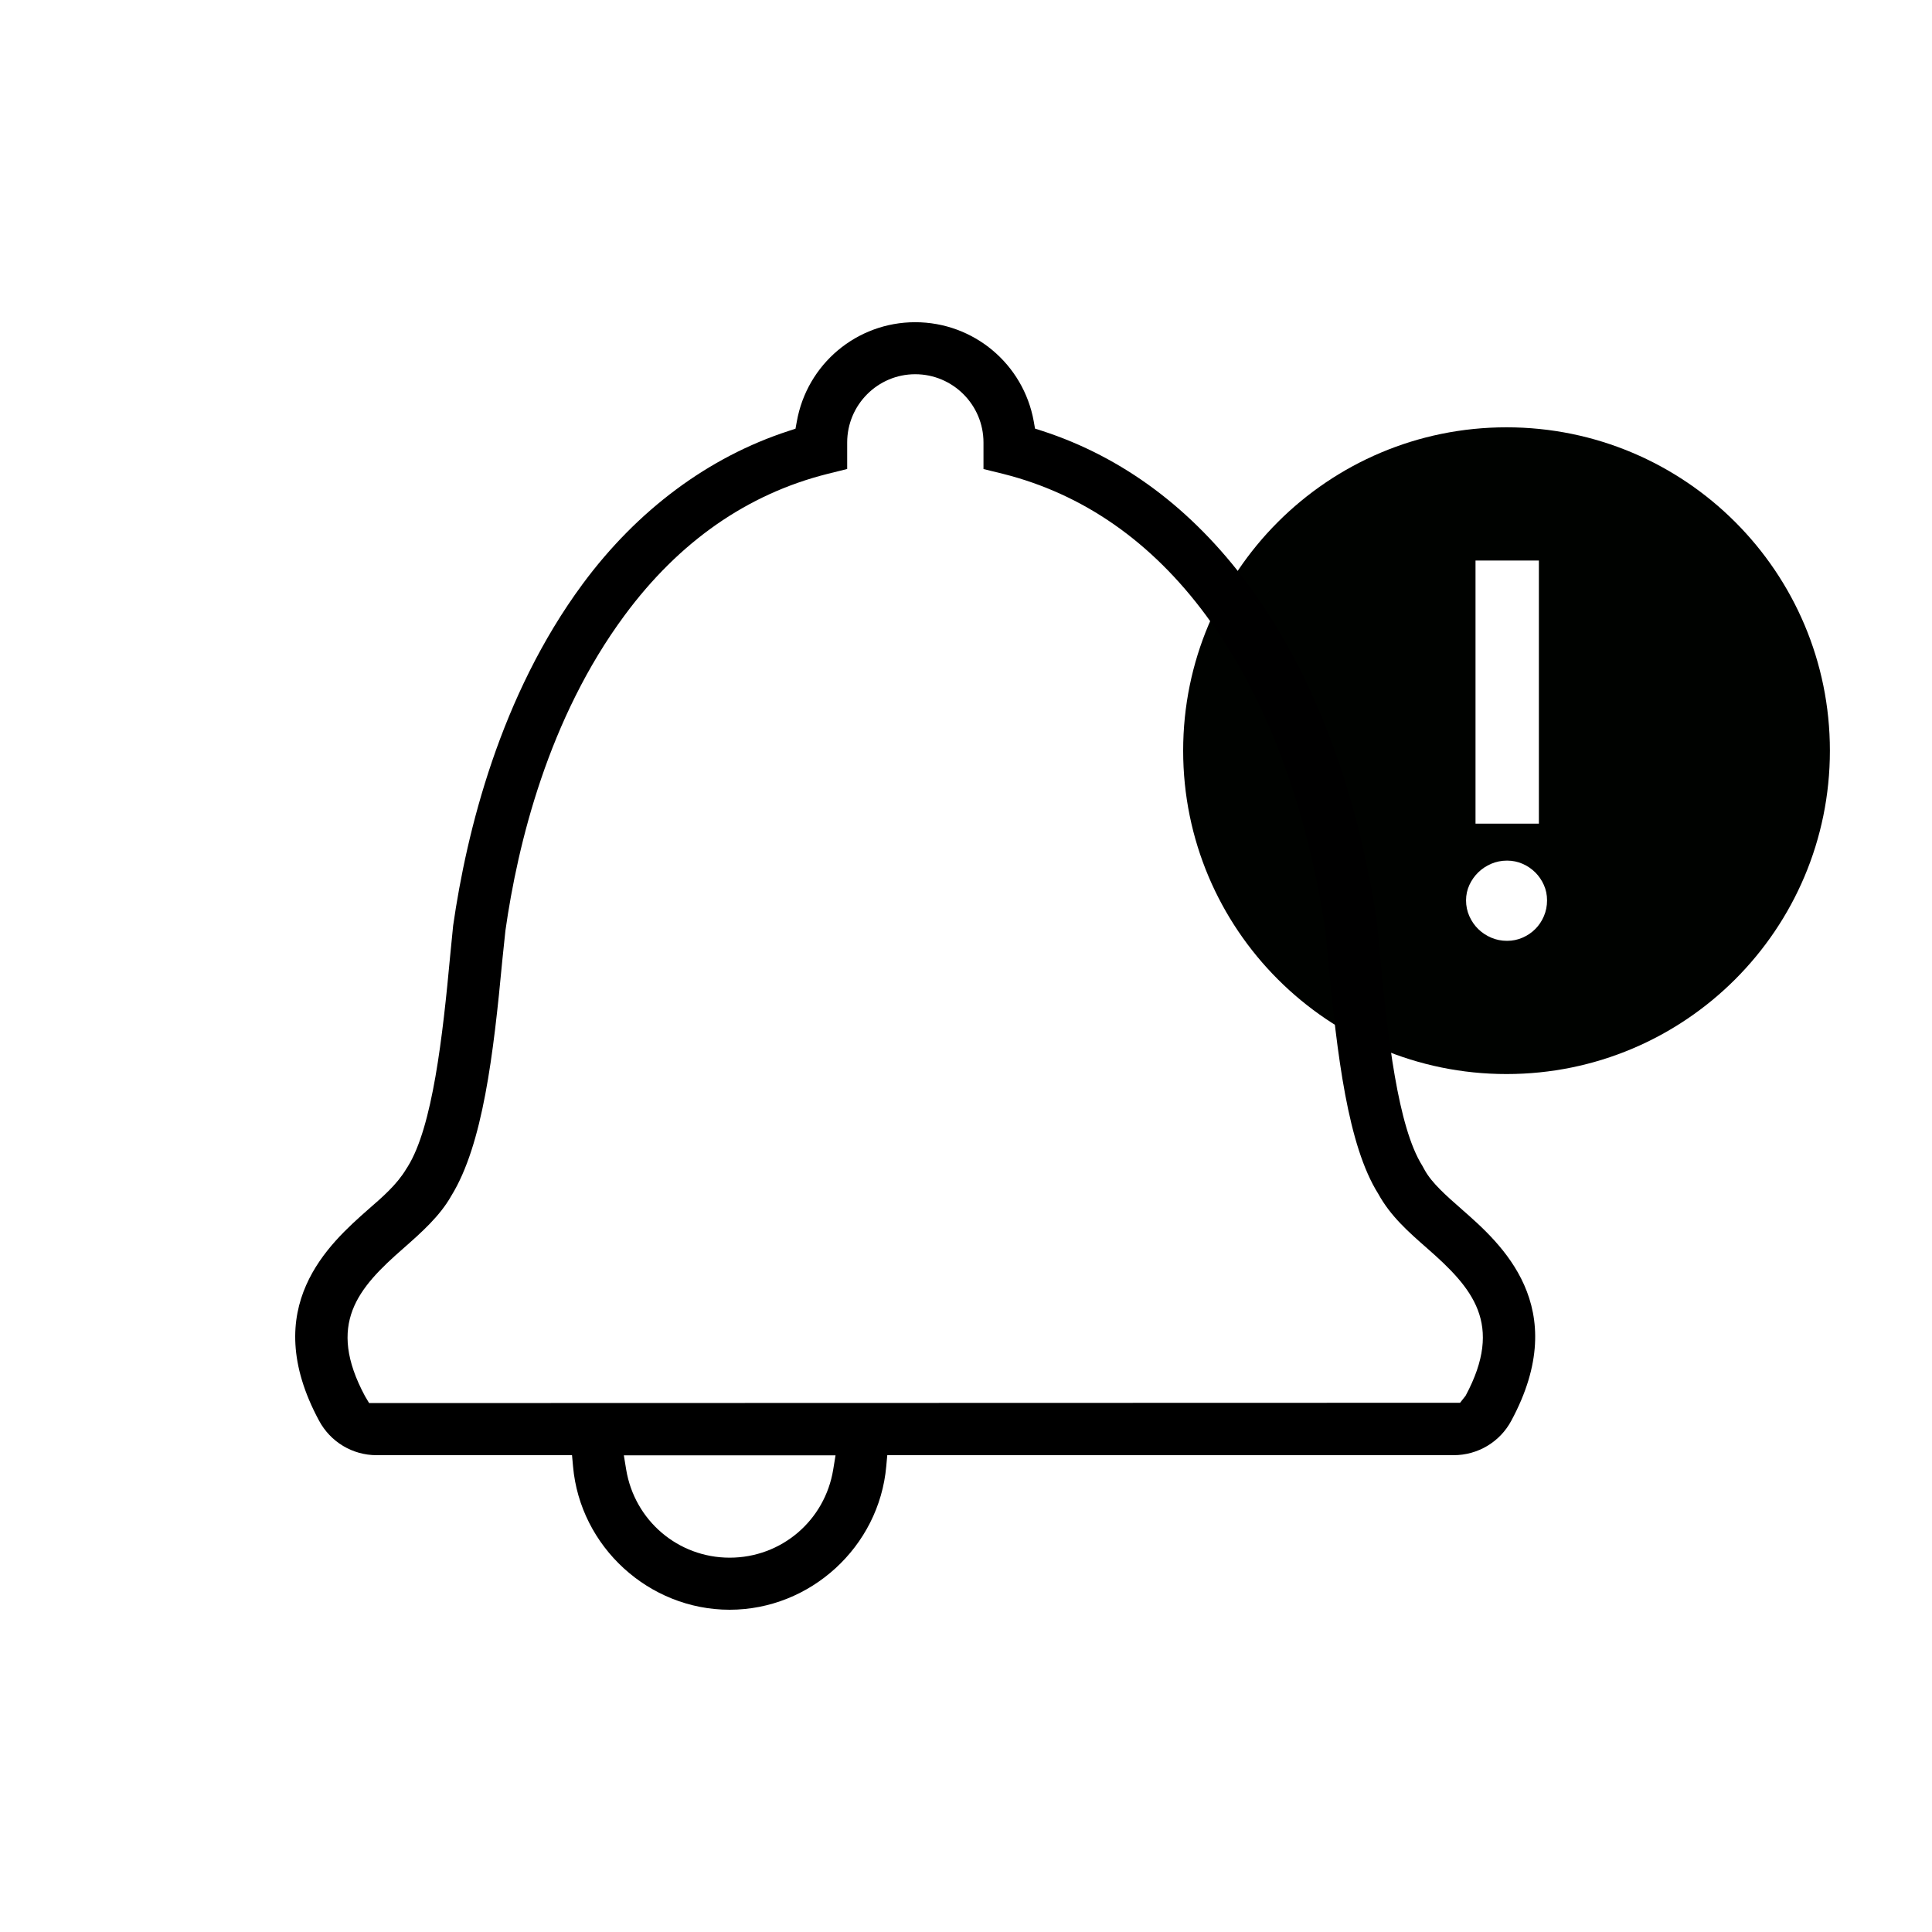 <?xml version="1.0" encoding="utf-8"?>
<!-- Generator: Adobe Illustrator 19.0.0, SVG Export Plug-In . SVG Version: 6.00 Build 0)  -->
<svg version="1.1" id="Livello_1" xmlns="http://www.w3.org/2000/svg" xmlns:xlink="http://www.w3.org/1999/xlink" x="0px" y="0px"
	 viewBox="0 0 40 40" enable-background="new 0 0 40 40" xml:space="preserve">
<g id="Livello_2_2_">
</g>
<g id="New_Symbol_232">
</g>
<g>
	<path fill="#000200" d="M31.191,8.847c-3.698,0-6.695,2.998-6.695,6.695c0,3.698,2.998,6.695,6.695,6.695
		c3.698,0,6.695-2.998,6.695-6.695C37.887,11.845,34.889,8.847,31.191,8.847z M30.549,11.605h1.312v5.448h-1.312V11.605z
		 M31.964,18.97c-0.044,0.103-0.104,0.191-0.178,0.265c-0.074,0.074-0.162,0.134-0.263,0.178c-0.101,0.044-0.208,0.066-0.321,0.066
		c-0.117,0-0.227-0.022-0.329-0.066c-0.103-0.044-0.192-0.104-0.268-0.178c-0.076-0.074-0.137-0.163-0.183-0.265
		c-0.046-0.103-0.069-0.212-0.069-0.329c0-0.113,0.023-0.219,0.069-0.319c0.046-0.099,0.107-0.186,0.183-0.26
		c0.076-0.074,0.166-0.134,0.268-0.178c0.103-0.044,0.212-0.066,0.329-0.066c0.113,0,0.22,0.022,0.321,0.066
		c0.101,0.044,0.188,0.104,0.263,0.178c0.074,0.074,0.134,0.161,0.178,0.26c0.044,0.099,0.066,0.205,0.066,0.319
		C32.03,18.758,32.008,18.867,31.964,18.97z"/>
	<path d="M30.266,25.039l-0.005-0.005c-0.316-0.277-0.615-0.539-0.764-0.809l-0.049-0.089c-0.507-0.804-0.719-2.679-0.877-4.373
		l-0.06-0.65c-0.282-1.931-0.975-4.715-2.674-7.018c-1.16-1.564-2.594-2.633-4.263-3.175l-0.145-0.046l-0.026-0.149
		c-0.214-1.19-1.246-2.054-2.455-2.054c-1.209,0-2.24,0.865-2.451,2.057L16.47,8.876l-0.144,0.047
		c-1.656,0.539-3.131,1.635-4.265,3.171c-1.706,2.312-2.398,5.117-2.679,7.069l-0.06,0.606c-0.156,1.689-0.366,3.561-0.881,4.386
		l-0.029,0.045c-0.192,0.323-0.491,0.582-0.787,0.839c-0.8,0.706-2.29,2.018-1.019,4.375c0.236,0.44,0.692,0.714,1.19,0.714h4.047
		l0.021,0.231c0.146,1.665,1.57,2.969,3.242,2.969c1.672,0,3.096-1.304,3.243-2.97l0.021-0.23h11.726c0.5,0,0.958-0.273,1.193-0.712
		C32.564,27.052,31.069,25.742,30.266,25.039z M17.299,30.13l-0.048,0.294c-0.172,1.058-1.074,1.826-2.144,1.826
		c-1.067,0-1.969-0.768-2.143-1.826l-0.048-0.293H17.299z M30.344,28.897l-0.115,0.146L7.642,29.049l-0.085-0.143
		c-0.802-1.492-0.149-2.237,0.791-3.057c0.373-0.329,0.758-0.668,0.997-1.093c0.651-1.057,0.871-2.915,1.056-4.885l0.063-0.602
		c0.255-1.802,0.89-4.397,2.469-6.531c1.127-1.525,2.54-2.509,4.197-2.926l0.41-0.102V9.161c0-0.779,0.632-1.413,1.409-1.413
		c0.779,0,1.413,0.634,1.413,1.413v0.55l0.407,0.1c1.659,0.418,3.071,1.403,4.198,2.927c1.564,2.118,2.211,4.738,2.477,6.557
		l0.053,0.576c0.188,1.98,0.408,3.842,1.038,4.845c0.256,0.465,0.622,0.786,1.013,1.129C30.485,26.665,31.141,27.41,30.344,28.897z"
		/>
</g>
</svg>
